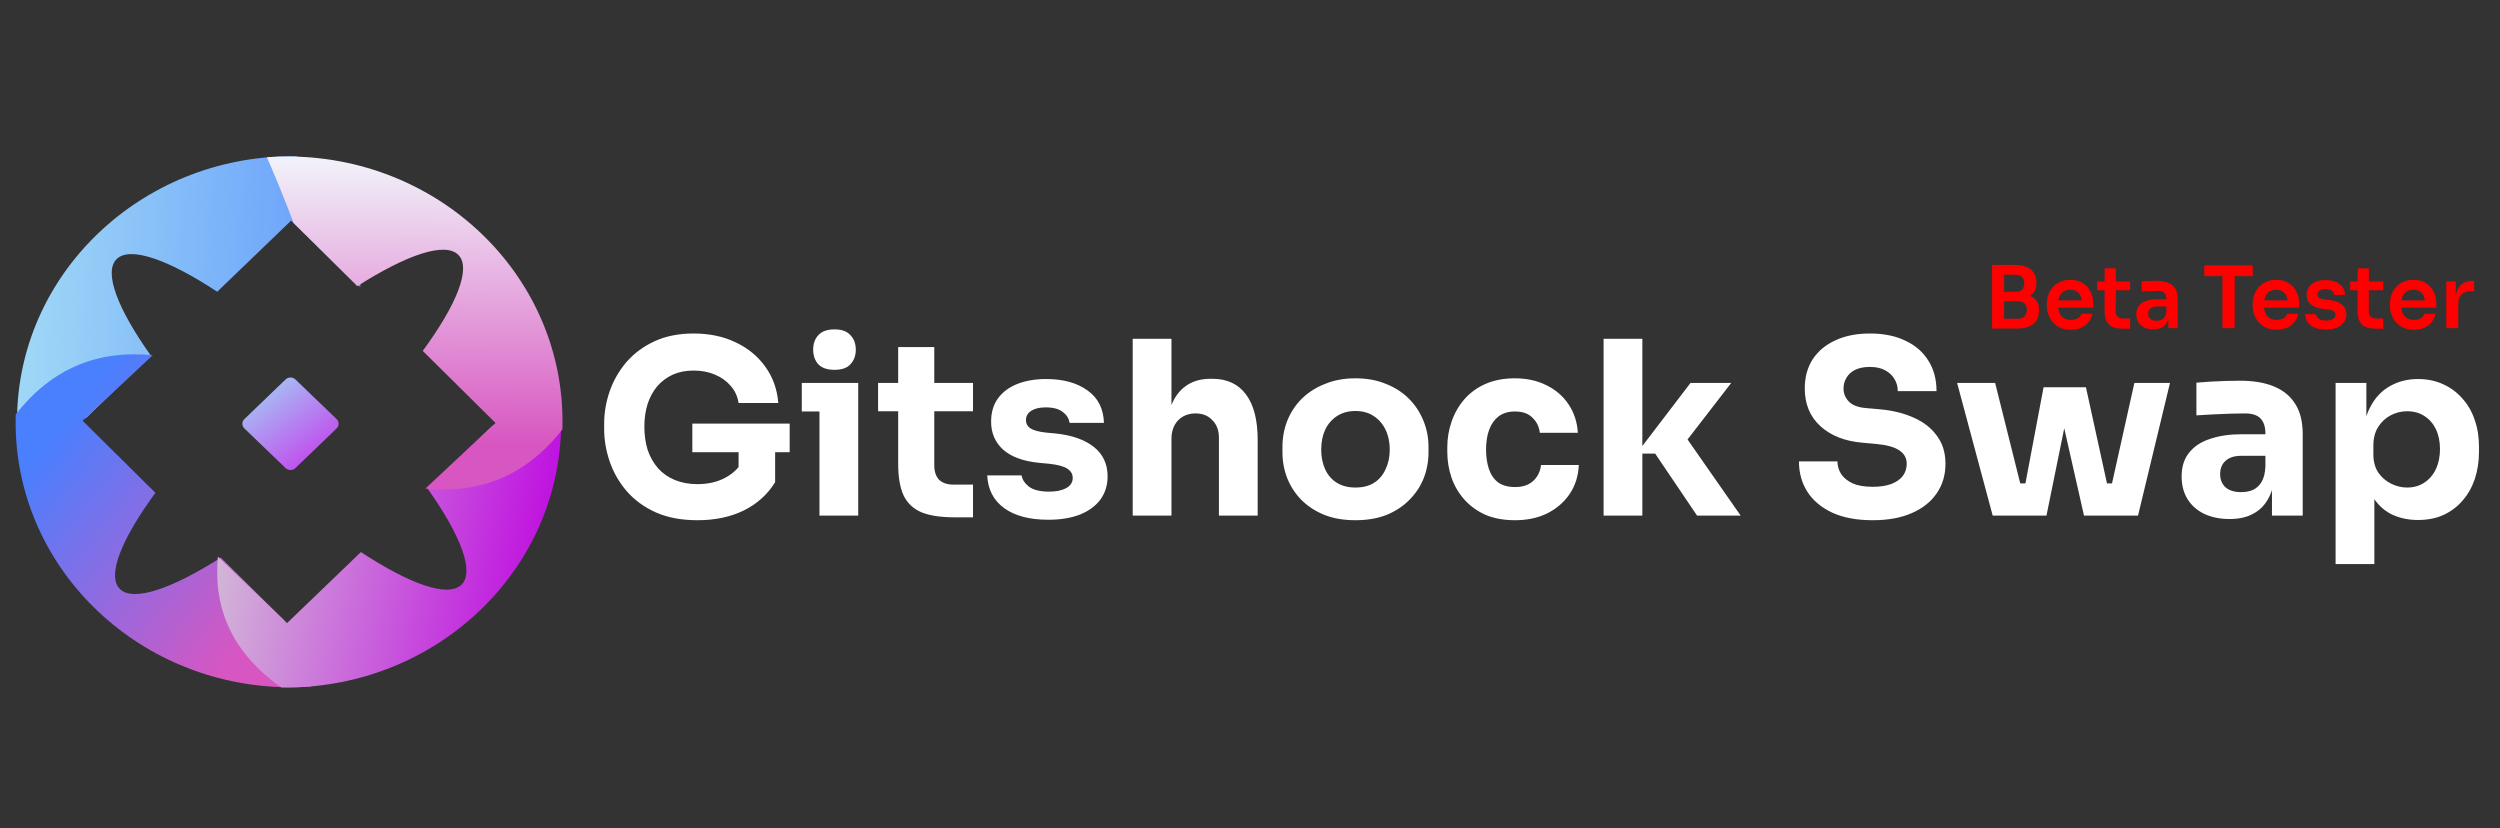 <svg xmlns="http://www.w3.org/2000/svg" width="160" height="53" fill="none" viewBox="0 0 160 53"><rect x="0" y="0" width="160" height="53" fill="#333333" stroke="none"/><path fill="#fff" d="M44.634 33.294C43.621 33.294 42.738 33.129 41.983 32.798C41.229 32.458 40.604 32.003 40.108 31.434C39.622 30.866 39.261 30.236 39.023 29.544C38.785 28.851 38.666 28.159 38.666 27.466V27.125C38.666 26.413 38.785 25.715 39.023 25.033C39.261 24.351 39.617 23.731 40.093 23.173C40.578 22.615 41.178 22.171 41.891 21.84C42.614 21.509 43.446 21.344 44.386 21.344C45.409 21.344 46.313 21.535 47.099 21.918C47.884 22.29 48.514 22.811 48.989 23.483C49.465 24.144 49.739 24.914 49.811 25.793H47.269C47.207 25.379 47.042 25.017 46.773 24.707C46.515 24.398 46.179 24.155 45.766 23.979C45.362 23.803 44.903 23.715 44.386 23.715C43.89 23.715 43.446 23.803 43.053 23.979C42.671 24.155 42.34 24.403 42.061 24.723C41.792 25.043 41.586 25.426 41.441 25.87C41.307 26.304 41.239 26.785 41.239 27.311C41.239 27.859 41.312 28.36 41.456 28.815C41.611 29.259 41.834 29.647 42.123 29.977C42.412 30.298 42.769 30.546 43.193 30.721C43.627 30.897 44.107 30.985 44.634 30.985C45.337 30.985 45.946 30.84 46.463 30.551C46.98 30.262 47.352 29.879 47.579 29.404L47.269 31.14V28.443H49.609V30.861C49.124 31.646 48.452 32.251 47.594 32.675C46.747 33.088 45.76 33.294 44.634 33.294ZM44.309 28.939V27.11H50.539V28.939H44.309ZM52.446 33V24.506H54.926V33H52.446ZM51.315 26.335V24.506H54.926V26.335H51.315ZM53.407 23.669C52.942 23.669 52.596 23.55 52.369 23.312C52.152 23.064 52.043 22.755 52.043 22.383C52.043 22 52.152 21.69 52.369 21.453C52.596 21.204 52.942 21.081 53.407 21.081C53.872 21.081 54.213 21.204 54.43 21.453C54.657 21.69 54.771 22 54.771 22.383C54.771 22.755 54.657 23.064 54.43 23.312C54.213 23.55 53.872 23.669 53.407 23.669ZM61.079 33.108C60.222 33.108 59.529 33.005 59.002 32.798C58.475 32.581 58.088 32.225 57.84 31.729C57.602 31.223 57.483 30.541 57.483 29.683V22.212H59.793V29.776C59.793 30.179 59.896 30.489 60.103 30.706C60.32 30.913 60.625 31.016 61.017 31.016H62.273V33.108H61.079ZM56.197 26.32V24.506H62.273V26.32H56.197ZM67.104 33.264C65.895 33.264 64.95 33.016 64.267 32.52C63.586 32.023 63.224 31.326 63.182 30.427H65.383C65.425 30.696 65.585 30.939 65.864 31.155C66.153 31.362 66.582 31.465 67.15 31.465C67.585 31.465 67.941 31.393 68.22 31.248C68.509 31.093 68.654 30.877 68.654 30.598C68.654 30.349 68.546 30.153 68.329 30.009C68.112 29.854 67.724 29.745 67.166 29.683L66.499 29.621C65.477 29.518 64.707 29.233 64.19 28.768C63.684 28.303 63.431 27.709 63.431 26.986C63.431 26.387 63.58 25.886 63.88 25.483C64.18 25.079 64.593 24.775 65.12 24.568C65.657 24.361 66.267 24.258 66.949 24.258C68.044 24.258 68.928 24.501 69.6 24.986C70.271 25.462 70.623 26.154 70.653 27.064H68.453C68.411 26.785 68.266 26.552 68.019 26.366C67.77 26.17 67.404 26.072 66.918 26.072C66.536 26.072 66.231 26.144 66.004 26.288C65.776 26.433 65.662 26.63 65.662 26.878C65.662 27.115 65.761 27.296 65.957 27.42C66.153 27.544 66.474 27.632 66.918 27.683L67.585 27.745C68.628 27.859 69.439 28.148 70.018 28.613C70.597 29.078 70.886 29.704 70.886 30.489C70.886 31.057 70.731 31.553 70.421 31.977C70.111 32.39 69.672 32.711 69.103 32.938C68.535 33.155 67.869 33.264 67.104 33.264ZM72.493 33V21.685H74.973V28.21H74.601C74.601 27.353 74.709 26.63 74.926 26.041C75.143 25.451 75.464 25.007 75.887 24.707C76.311 24.398 76.843 24.242 77.484 24.242H77.592C78.533 24.242 79.251 24.578 79.747 25.25C80.243 25.911 80.491 26.883 80.491 28.164V33H78.011V28.009C78.011 27.544 77.871 27.172 77.592 26.893C77.324 26.604 76.967 26.459 76.523 26.459C76.058 26.459 75.681 26.609 75.391 26.909C75.112 27.208 74.973 27.606 74.973 28.102V33H72.493ZM86.743 33.294C85.999 33.294 85.337 33.181 84.759 32.953C84.18 32.716 83.689 32.395 83.286 31.992C82.894 31.59 82.594 31.13 82.387 30.613C82.18 30.086 82.077 29.533 82.077 28.954V28.598C82.077 28.009 82.18 27.451 82.387 26.924C82.604 26.387 82.914 25.916 83.317 25.514C83.731 25.11 84.227 24.795 84.805 24.568C85.384 24.33 86.03 24.212 86.743 24.212C87.476 24.212 88.127 24.33 88.696 24.568C89.274 24.795 89.765 25.11 90.168 25.514C90.571 25.916 90.881 26.387 91.098 26.924C91.315 27.451 91.424 28.009 91.424 28.598V28.954C91.424 29.533 91.32 30.086 91.114 30.613C90.907 31.13 90.602 31.59 90.199 31.992C89.806 32.395 89.321 32.716 88.742 32.953C88.163 33.181 87.497 33.294 86.743 33.294ZM86.743 31.202C87.228 31.202 87.631 31.099 87.952 30.892C88.272 30.685 88.515 30.396 88.68 30.024C88.856 29.652 88.944 29.239 88.944 28.784C88.944 28.298 88.856 27.875 88.68 27.513C88.504 27.141 88.251 26.846 87.921 26.63C87.6 26.413 87.208 26.304 86.743 26.304C86.288 26.304 85.895 26.413 85.565 26.63C85.234 26.846 84.981 27.141 84.805 27.513C84.64 27.875 84.557 28.298 84.557 28.784C84.557 29.239 84.64 29.652 84.805 30.024C84.971 30.396 85.219 30.685 85.549 30.892C85.88 31.099 86.278 31.202 86.743 31.202ZM96.967 33.294C96.234 33.294 95.593 33.176 95.045 32.938C94.508 32.69 94.059 32.359 93.697 31.946C93.335 31.533 93.067 31.068 92.891 30.551C92.715 30.024 92.627 29.482 92.627 28.924V28.629C92.627 28.05 92.72 27.497 92.906 26.971C93.092 26.433 93.366 25.958 93.728 25.544C94.09 25.131 94.539 24.806 95.076 24.568C95.624 24.33 96.249 24.212 96.952 24.212C97.717 24.212 98.393 24.361 98.982 24.661C99.571 24.95 100.042 25.358 100.393 25.886C100.744 26.413 100.941 27.017 100.982 27.699H98.548C98.507 27.317 98.352 26.996 98.083 26.738C97.825 26.469 97.448 26.335 96.952 26.335C96.539 26.335 96.192 26.438 95.913 26.645C95.645 26.852 95.443 27.136 95.309 27.497C95.175 27.859 95.107 28.288 95.107 28.784C95.107 29.239 95.169 29.652 95.293 30.024C95.417 30.386 95.614 30.67 95.882 30.877C96.161 31.073 96.523 31.171 96.967 31.171C97.298 31.171 97.577 31.114 97.804 31C98.042 30.877 98.228 30.711 98.362 30.505C98.507 30.288 98.595 30.04 98.626 29.761H101.044C101.013 30.463 100.817 31.083 100.455 31.62C100.093 32.148 99.613 32.561 99.013 32.861C98.414 33.15 97.732 33.294 96.967 33.294ZM108.613 33L105.932 29.032H104.738L108.195 24.506H110.799L107.544 28.722L107.575 27.513L111.403 33H108.613ZM102.63 33V21.685H105.11V33H102.63ZM119.86 33.294C118.837 33.294 117.975 33.134 117.272 32.814C116.569 32.483 116.037 32.039 115.675 31.481C115.314 30.913 115.133 30.262 115.133 29.528H117.597C117.597 29.817 117.675 30.086 117.83 30.334C117.995 30.582 118.243 30.784 118.574 30.939C118.905 31.083 119.333 31.155 119.86 31.155C120.336 31.155 120.734 31.093 121.054 30.97C121.374 30.846 121.617 30.675 121.782 30.458C121.948 30.231 122.03 29.972 122.03 29.683C122.03 29.321 121.875 29.037 121.565 28.831C121.255 28.613 120.754 28.474 120.062 28.412L119.209 28.334C118.083 28.241 117.184 27.89 116.512 27.28C115.841 26.671 115.505 25.865 115.505 24.863C115.505 24.139 115.675 23.514 116.016 22.987C116.368 22.46 116.853 22.057 117.473 21.778C118.093 21.489 118.827 21.344 119.674 21.344C120.563 21.344 121.323 21.499 121.953 21.809C122.594 22.109 123.084 22.538 123.425 23.096C123.766 23.643 123.937 24.289 123.937 25.033H121.457C121.457 24.754 121.39 24.501 121.255 24.273C121.121 24.036 120.92 23.845 120.651 23.7C120.393 23.555 120.067 23.483 119.674 23.483C119.302 23.483 118.987 23.545 118.729 23.669C118.481 23.793 118.295 23.963 118.171 24.18C118.047 24.387 117.985 24.614 117.985 24.863C117.985 25.183 118.099 25.462 118.326 25.7C118.553 25.937 118.925 26.077 119.442 26.118L120.31 26.195C121.137 26.268 121.865 26.449 122.495 26.738C123.126 27.017 123.617 27.404 123.968 27.901C124.33 28.386 124.51 28.98 124.51 29.683C124.51 30.406 124.319 31.042 123.937 31.59C123.565 32.127 123.033 32.545 122.34 32.845C121.648 33.145 120.821 33.294 119.86 33.294ZM129.238 33L130.788 24.785H133.5L135.298 33H133.376L131.532 24.847H132.632L130.974 33H129.238ZM128.649 33L128.633 30.939H130.338L130.354 33H128.649ZM127.533 33L125.254 24.506H127.688L129.811 33H127.533ZM134.012 33L134.027 30.939H135.732V33H134.012ZM134.709 33L136.6 24.506H138.879L136.833 33H134.709ZM145.406 33V30.489H144.987V27.761C144.987 27.327 144.884 27.002 144.677 26.785C144.47 26.567 144.14 26.459 143.685 26.459C143.458 26.459 143.158 26.464 142.786 26.474C142.414 26.485 142.032 26.5 141.639 26.521C141.246 26.542 140.89 26.562 140.57 26.583V24.491C140.807 24.47 141.086 24.449 141.407 24.428C141.727 24.408 142.058 24.392 142.399 24.382C142.74 24.372 143.06 24.366 143.36 24.366C144.228 24.366 144.956 24.491 145.545 24.738C146.144 24.986 146.599 25.364 146.909 25.87C147.219 26.366 147.374 27.007 147.374 27.792V33H145.406ZM142.693 33.217C142.083 33.217 141.546 33.108 141.081 32.892C140.626 32.675 140.27 32.364 140.012 31.962C139.753 31.548 139.624 31.057 139.624 30.489C139.624 29.869 139.784 29.363 140.105 28.97C140.425 28.567 140.874 28.273 141.453 28.087C142.032 27.89 142.698 27.792 143.453 27.792H145.266V29.172H143.437C143.003 29.172 142.667 29.28 142.43 29.497C142.202 29.704 142.089 29.988 142.089 30.349C142.089 30.691 142.202 30.97 142.43 31.186C142.667 31.393 143.003 31.497 143.437 31.497C143.716 31.497 143.964 31.45 144.181 31.357C144.408 31.254 144.594 31.083 144.739 30.846C144.884 30.608 144.966 30.277 144.987 29.854L145.576 30.474C145.524 31.062 145.38 31.558 145.142 31.962C144.915 32.364 144.594 32.675 144.181 32.892C143.778 33.108 143.282 33.217 142.693 33.217ZM149.478 36.1V24.506H151.447V28.18L151.183 28.164C151.225 27.317 151.4 26.604 151.71 26.025C152.02 25.436 152.439 24.997 152.966 24.707C153.493 24.408 154.087 24.258 154.748 24.258C155.337 24.258 155.869 24.366 156.345 24.584C156.83 24.8 157.244 25.105 157.585 25.498C157.936 25.88 158.2 26.335 158.375 26.862C158.561 27.379 158.654 27.947 158.654 28.567V28.924C158.654 29.533 158.566 30.107 158.391 30.644C158.215 31.171 157.957 31.631 157.616 32.023C157.285 32.416 156.877 32.726 156.391 32.953C155.916 33.17 155.368 33.279 154.748 33.279C154.108 33.279 153.529 33.15 153.012 32.892C152.506 32.623 152.098 32.22 151.788 31.683C151.478 31.135 151.307 30.442 151.276 29.605L151.958 30.535V36.1H149.478ZM154.051 31.202C154.474 31.202 154.841 31.099 155.151 30.892C155.472 30.685 155.72 30.396 155.895 30.024C156.071 29.652 156.159 29.223 156.159 28.738C156.159 28.252 156.071 27.828 155.895 27.466C155.72 27.105 155.477 26.826 155.167 26.63C154.857 26.423 154.485 26.32 154.051 26.32C153.679 26.32 153.327 26.407 152.997 26.583C152.666 26.759 152.397 27.012 152.191 27.343C151.994 27.663 151.896 28.055 151.896 28.52V29.094C151.896 29.538 152 29.921 152.206 30.241C152.423 30.551 152.697 30.789 153.028 30.954C153.358 31.119 153.699 31.202 154.051 31.202Z"/><path fill="url(#paint0_linear_9_699)" fill-rule="evenodd" d="M18.713 10C18.808 10 18.901 10.003 18.995 10.004C22.157 12.229 23.361 15.068 23.056 18.38L18.629 14.122L13.902 18.67C10.791 16.624 8.337 15.742 7.473 16.573C6.609 17.404 7.526 19.764 9.654 22.757L5.518 26.735C4.068 27.265 2.607 27.84 1.158 28.44C1.114 27.949 1.089 27.453 1.089 26.951C1.089 17.589 8.979 10 18.713 10Z" clip-rule="evenodd"/><path fill="url(#paint1_linear_9_699)" fill-rule="evenodd" d="M1.002 26.788C1.003 26.698 1.007 26.608 1.01 26.517C3.369 23.509 6.339 22.392 9.776 22.734L5.287 26.928L9.946 31.541C7.773 34.503 6.821 36.851 7.673 37.694C8.523 38.537 10.991 37.69 14.132 35.687L18.207 39.722C18.739 41.125 19.314 42.537 19.918 43.941C19.406 43.976 18.891 43.991 18.368 43.985C8.637 43.849 0.862 36.15 1.002 26.788Z" clip-rule="evenodd"/><path fill="url(#paint2_linear_9_699)" fill-rule="evenodd" d="M18.288 44C18.194 44 18.1 43.999 18.007 43.997C14.844 41.771 13.64 38.932 13.946 35.62L18.372 39.878L23.099 35.331C26.209 37.376 28.665 38.258 29.528 37.428C30.392 36.596 29.475 34.236 27.348 31.244L31.484 27.266C32.934 26.735 34.395 26.161 35.844 25.56C35.888 26.051 35.912 26.547 35.912 27.05C35.912 36.41 28.021 44 18.288 44Z" clip-rule="evenodd"/><path fill="url(#paint3_linear_9_699)" fill-rule="evenodd" d="M35.998 27.212C35.997 27.302 35.994 27.392 35.992 27.483C33.632 30.493 30.663 31.608 27.225 31.268L31.714 27.072L27.056 22.459C29.227 19.497 30.18 17.149 29.328 16.306C28.477 15.464 26.011 16.311 22.869 18.314L18.793 14.278C18.263 12.876 17.687 11.463 17.083 10.061C17.594 10.024 18.111 10.009 18.632 10.017C28.365 10.151 36.139 17.851 35.998 27.212Z" clip-rule="evenodd"/><path fill="url(#paint4_linear_9_699)" fill-rule="evenodd" d="M15.641 26.821L18.28 24.282C18.452 24.118 18.732 24.118 18.904 24.282L21.543 26.821C21.715 26.985 21.715 27.256 21.543 27.421L18.904 29.959C18.733 30.125 18.452 30.125 18.28 29.959L15.641 27.421C15.469 27.256 15.469 26.985 15.641 26.821Z" clip-rule="evenodd"/><path fill="red" d="M128.15 21.027V20.401H129.156C129.339 20.401 129.479 20.351 129.574 20.252C129.669 20.149 129.717 20.01 129.717 19.834C129.717 19.658 129.669 19.522 129.574 19.427C129.479 19.328 129.339 19.279 129.156 19.279H128.15V18.8H129.101C129.369 18.8 129.607 18.833 129.816 18.899C130.029 18.961 130.194 19.068 130.311 19.218C130.432 19.368 130.493 19.57 130.493 19.823V19.9C130.493 20.138 130.439 20.342 130.333 20.511C130.23 20.675 130.075 20.804 129.866 20.895C129.66 20.983 129.405 21.027 129.101 21.027H128.15ZM127.495 21.027V16.957H128.26V21.027H127.495ZM128.15 19.152V18.674H129.008C129.195 18.674 129.332 18.624 129.42 18.525C129.508 18.426 129.552 18.294 129.552 18.129C129.552 17.964 129.508 17.832 129.42 17.733C129.332 17.634 129.195 17.584 129.008 17.584H128.15V16.957H128.936C129.391 16.957 129.735 17.053 129.97 17.244C130.208 17.434 130.328 17.707 130.328 18.063V18.14C130.328 18.389 130.267 18.589 130.146 18.739C130.029 18.886 129.866 18.992 129.657 19.058C129.448 19.121 129.207 19.152 128.936 19.152H128.15ZM132.531 21.105C132.274 21.105 132.049 21.061 131.854 20.973C131.664 20.884 131.504 20.767 131.376 20.62C131.251 20.47 131.156 20.303 131.09 20.12C131.027 19.937 130.996 19.75 130.996 19.559V19.454C130.996 19.256 131.027 19.066 131.09 18.883C131.156 18.695 131.251 18.53 131.376 18.387C131.504 18.241 131.662 18.125 131.849 18.041C132.036 17.953 132.252 17.909 132.498 17.909C132.82 17.909 133.09 17.98 133.306 18.123C133.526 18.263 133.691 18.448 133.801 18.679C133.911 18.906 133.966 19.152 133.966 19.416V19.691H131.321V19.224H133.488L133.251 19.454C133.251 19.264 133.224 19.101 133.169 18.965C133.114 18.829 133.029 18.725 132.916 18.651C132.806 18.578 132.666 18.541 132.498 18.541C132.329 18.541 132.186 18.58 132.069 18.657C131.951 18.734 131.862 18.846 131.799 18.992C131.741 19.136 131.711 19.308 131.711 19.509C131.711 19.697 131.741 19.863 131.799 20.01C131.858 20.153 131.948 20.267 132.069 20.351C132.19 20.432 132.344 20.472 132.531 20.472C132.718 20.472 132.87 20.435 132.987 20.362C133.105 20.285 133.18 20.192 133.213 20.081H133.917C133.873 20.287 133.788 20.466 133.664 20.62C133.539 20.774 133.38 20.894 133.185 20.978C132.995 21.062 132.776 21.105 132.531 21.105ZM135.903 21.038C135.628 21.038 135.401 21.004 135.221 20.934C135.045 20.861 134.913 20.74 134.825 20.571C134.737 20.399 134.693 20.168 134.693 19.878L134.698 17.172H135.413L135.408 19.927C135.408 20.074 135.446 20.188 135.523 20.268C135.604 20.346 135.718 20.384 135.864 20.384H136.332V21.038H135.903ZM134.22 18.575V18.014H136.332V18.575H134.22ZM138.772 21V20.114H138.646V19.13C138.646 18.958 138.604 18.829 138.519 18.745C138.435 18.661 138.305 18.619 138.129 18.619C138.037 18.619 137.927 18.62 137.799 18.624C137.67 18.628 137.54 18.633 137.408 18.64C137.28 18.644 137.164 18.65 137.062 18.657V18.008C137.146 18.001 137.241 17.993 137.348 17.986C137.454 17.979 137.562 17.975 137.672 17.975C137.786 17.971 137.892 17.97 137.991 17.97C138.299 17.97 138.554 18.01 138.756 18.09C138.961 18.171 139.115 18.298 139.218 18.47C139.324 18.642 139.377 18.868 139.377 19.146V21H138.772ZM137.81 21.077C137.593 21.077 137.403 21.038 137.238 20.962C137.076 20.884 136.95 20.774 136.858 20.631C136.77 20.488 136.726 20.316 136.726 20.114C136.726 19.895 136.779 19.715 136.886 19.576C136.996 19.436 137.148 19.332 137.342 19.262C137.54 19.192 137.771 19.157 138.035 19.157H138.728V19.614H138.024C137.848 19.614 137.713 19.658 137.617 19.746C137.526 19.83 137.48 19.94 137.48 20.076C137.48 20.212 137.526 20.322 137.617 20.406C137.713 20.49 137.848 20.532 138.024 20.532C138.131 20.532 138.228 20.514 138.316 20.477C138.407 20.437 138.483 20.371 138.541 20.279C138.604 20.184 138.638 20.056 138.646 19.895L138.833 20.109C138.814 20.318 138.763 20.494 138.679 20.637C138.598 20.78 138.484 20.89 138.338 20.967C138.195 21.04 138.019 21.077 137.81 21.077ZM142.236 21V17.562H143.017V21H142.236ZM141.075 17.672V16.985H144.177V17.672H141.075ZM145.706 21.105C145.449 21.105 145.224 21.061 145.03 20.973C144.839 20.884 144.679 20.767 144.551 20.62C144.426 20.47 144.331 20.303 144.265 20.12C144.203 19.937 144.172 19.75 144.172 19.559V19.454C144.172 19.256 144.203 19.066 144.265 18.883C144.331 18.695 144.426 18.53 144.551 18.387C144.679 18.241 144.837 18.125 145.024 18.041C145.211 17.953 145.427 17.909 145.673 17.909C145.996 17.909 146.265 17.98 146.482 18.123C146.702 18.263 146.867 18.448 146.977 18.679C147.087 18.906 147.142 19.152 147.142 19.416V19.691H144.496V19.224H146.663L146.427 19.454C146.427 19.264 146.399 19.101 146.344 18.965C146.289 18.829 146.205 18.725 146.091 18.651C145.981 18.578 145.842 18.541 145.673 18.541C145.504 18.541 145.361 18.58 145.244 18.657C145.127 18.734 145.037 18.846 144.975 18.992C144.916 19.136 144.887 19.308 144.887 19.509C144.887 19.697 144.916 19.863 144.975 20.01C145.033 20.153 145.123 20.267 145.244 20.351C145.365 20.432 145.519 20.472 145.706 20.472C145.893 20.472 146.045 20.435 146.163 20.362C146.28 20.285 146.355 20.192 146.388 20.081H147.092C147.048 20.287 146.964 20.466 146.839 20.62C146.714 20.774 146.555 20.894 146.361 20.978C146.17 21.062 145.952 21.105 145.706 21.105ZM148.864 21.093C148.453 21.093 148.13 21.007 147.896 20.835C147.665 20.659 147.544 20.417 147.533 20.109H148.22C148.231 20.212 148.288 20.305 148.391 20.39C148.493 20.474 148.655 20.516 148.875 20.516C149.058 20.516 149.203 20.483 149.309 20.417C149.419 20.351 149.474 20.261 149.474 20.148C149.474 20.049 149.432 19.97 149.348 19.911C149.267 19.852 149.128 19.814 148.93 19.796L148.666 19.768C148.332 19.731 148.075 19.636 147.896 19.482C147.716 19.328 147.626 19.123 147.626 18.866C147.626 18.661 147.678 18.488 147.78 18.349C147.883 18.21 148.024 18.105 148.204 18.035C148.387 17.962 148.596 17.925 148.831 17.925C149.197 17.925 149.494 18.006 149.722 18.168C149.949 18.329 150.068 18.565 150.079 18.877H149.392C149.384 18.774 149.333 18.686 149.238 18.613C149.142 18.54 149.005 18.503 148.825 18.503C148.664 18.503 148.539 18.534 148.451 18.596C148.363 18.659 148.319 18.739 148.319 18.838C148.319 18.934 148.354 19.007 148.424 19.058C148.497 19.11 148.614 19.145 148.776 19.163L149.04 19.191C149.392 19.227 149.667 19.324 149.865 19.482C150.066 19.64 150.167 19.852 150.167 20.12C150.167 20.318 150.112 20.49 150.002 20.637C149.896 20.78 149.746 20.892 149.551 20.973C149.357 21.053 149.128 21.093 148.864 21.093ZM152.097 21.038C151.822 21.038 151.594 21.004 151.415 20.934C151.239 20.861 151.107 20.74 151.019 20.571C150.931 20.399 150.887 20.168 150.887 19.878L150.892 17.172H151.607L151.602 19.927C151.602 20.074 151.64 20.188 151.717 20.268C151.798 20.346 151.912 20.384 152.058 20.384H152.526V21.038H152.097ZM150.414 18.575V18.014H152.526V18.575H150.414ZM154.488 21.105C154.231 21.105 154.006 21.061 153.811 20.973C153.621 20.884 153.461 20.767 153.333 20.62C153.208 20.47 153.113 20.303 153.047 20.12C152.984 19.937 152.953 19.75 152.953 19.559V19.454C152.953 19.256 152.984 19.066 153.047 18.883C153.113 18.695 153.208 18.53 153.333 18.387C153.461 18.241 153.619 18.125 153.806 18.041C153.993 17.953 154.209 17.909 154.455 17.909C154.777 17.909 155.047 17.98 155.263 18.123C155.483 18.263 155.648 18.448 155.758 18.679C155.868 18.906 155.923 19.152 155.923 19.416V19.691H153.278V19.224H155.445L155.208 19.454C155.208 19.264 155.181 19.101 155.126 18.965C155.071 18.829 154.986 18.725 154.873 18.651C154.763 18.578 154.623 18.541 154.455 18.541C154.286 18.541 154.143 18.58 154.026 18.657C153.908 18.734 153.819 18.846 153.756 18.992C153.698 19.136 153.668 19.308 153.668 19.509C153.668 19.697 153.698 19.863 153.756 20.01C153.815 20.153 153.905 20.267 154.026 20.351C154.147 20.432 154.301 20.472 154.488 20.472C154.675 20.472 154.827 20.435 154.944 20.362C155.062 20.285 155.137 20.192 155.17 20.081H155.874C155.83 20.287 155.745 20.466 155.621 20.62C155.496 20.774 155.337 20.894 155.142 20.978C154.952 21.062 154.733 21.105 154.488 21.105ZM156.562 21V18.014H157.167V19.279H157.15C157.15 18.849 157.242 18.525 157.425 18.305C157.609 18.085 157.878 17.975 158.234 17.975H158.344V18.64H158.135C157.878 18.64 157.678 18.71 157.535 18.849C157.396 18.985 157.326 19.183 157.326 19.444V21H156.562Z"/><defs><linearGradient id="paint0_linear_9_699" x1="1.089" x2="31.956" y1="19.22" y2="20.369" gradientUnits="userSpaceOnUse"><stop stop-color="#A0D9F6"/><stop offset="1" stop-color="#4A7FFE"/></linearGradient><linearGradient id="paint1_linear_9_699" x1="1.117" x2="15.125" y1="30.73" y2="42.047" gradientUnits="userSpaceOnUse"><stop stop-color="#4A7FFE"/><stop offset="1" stop-color="#D856C1"/></linearGradient><linearGradient id="paint2_linear_9_699" x1="35.945" x2="11.239" y1="33.51" y2="28.785" gradientUnits="userSpaceOnUse"><stop stop-color="#BF0BE0"/><stop offset="1" stop-color="#D6D6D6"/></linearGradient><linearGradient id="paint3_linear_9_699" x1="33.397" x2="33.609" y1="28.427" y2="9.643" gradientUnits="userSpaceOnUse"><stop stop-color="#D856C1"/><stop offset="1" stop-color="#F2F8FB"/></linearGradient><linearGradient id="paint4_linear_9_699" x1="21.406" x2="15.332" y1="32.325" y2="24.361" gradientUnits="userSpaceOnUse"><stop stop-color="#CF0FE9"/><stop offset="1" stop-color="#A0D9F6"/></linearGradient></defs></svg>